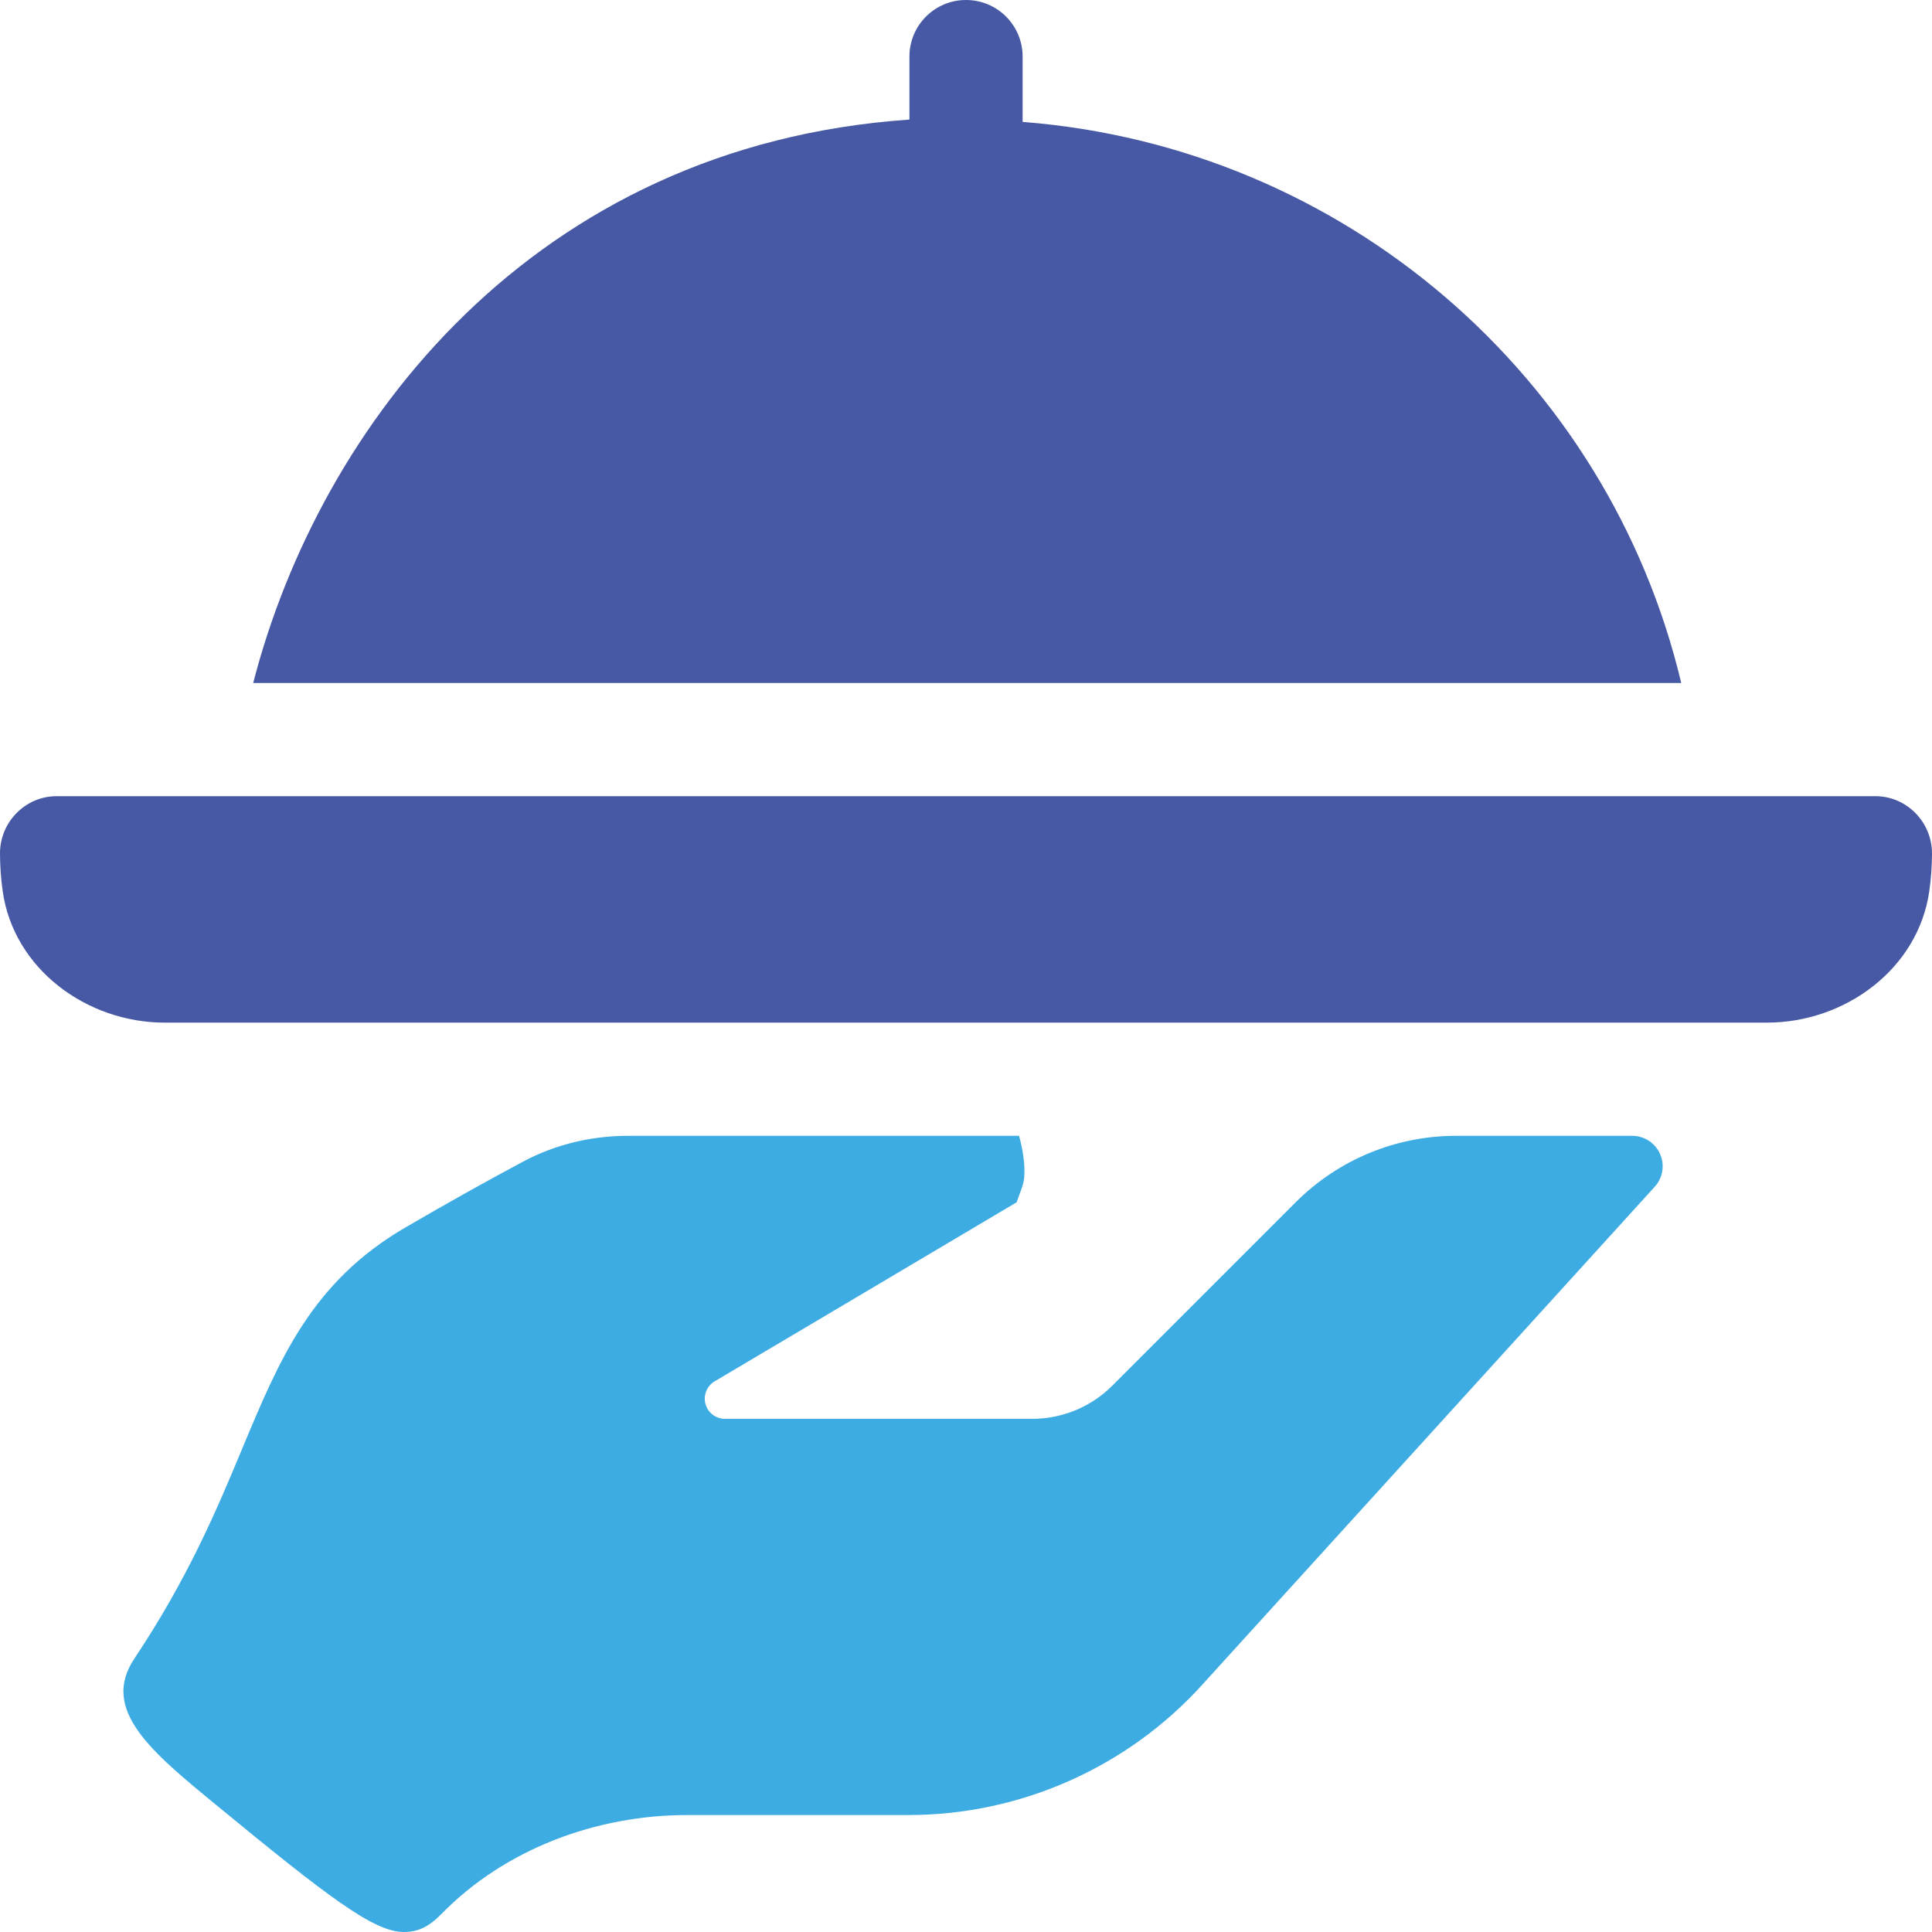 <svg width="39" height="39" viewBox="0 0 39 39" fill="none" xmlns="http://www.w3.org/2000/svg">
<g clip-path="url(#clip0)">
<path d="M20.643 2.461V1.143C20.643 0.511 20.132 0 19.5 0C18.869 0 18.358 0.511 18.358 1.143V2.414C10.758 2.937 6.451 8.591 5.111 13.787H33.938C32.471 7.61 27.134 2.964 20.643 2.461Z" fill="#4759A4"/>
<path d="M37.857 16.072H1.143C0.509 16.072 -0.002 16.597 4.11084e-06 17.23C0.001 17.487 0.019 17.74 0.054 17.987C0.274 19.553 1.744 20.643 3.325 20.643H35.669C37.25 20.643 38.722 19.556 38.945 17.991C38.98 17.743 38.999 17.49 39 17.232C39.002 16.598 38.491 16.072 37.857 16.072Z" fill="#4759A4"/>
<path d="M32.947 22.928H29.391C28.179 22.928 27.017 23.409 26.159 24.266L22.454 27.971C22.026 28.4 21.445 28.641 20.838 28.641H14.633C14.45 28.641 14.289 28.518 14.241 28.341C14.193 28.165 14.268 27.978 14.426 27.884C14.426 27.884 18.579 25.424 20.525 24.268C20.574 24.101 20.661 23.942 20.675 23.767C20.694 23.528 20.656 23.236 20.571 22.928H12.68C11.94 22.928 11.21 23.101 10.557 23.45C9.818 23.845 9.032 24.283 8.175 24.783C6.292 25.882 5.644 27.434 4.894 29.232C4.385 30.454 3.807 31.838 2.712 33.482C2.022 34.512 3.054 35.36 4.362 36.434C6.617 38.288 7.544 39 8.151 39C8.442 39 8.659 38.894 8.913 38.634C10.196 37.322 12.039 36.639 13.873 36.639H18.34C20.602 36.639 22.77 35.673 24.282 33.994L33.403 23.956C33.567 23.776 33.609 23.516 33.51 23.294C33.411 23.071 33.191 22.928 32.947 22.928Z" fill="#3DACE3"/>
</g>
<defs>
<clipPath id="clip0">
<rect width="39" height="39" fill="white"/>
</clipPath>
</defs>
</svg>
